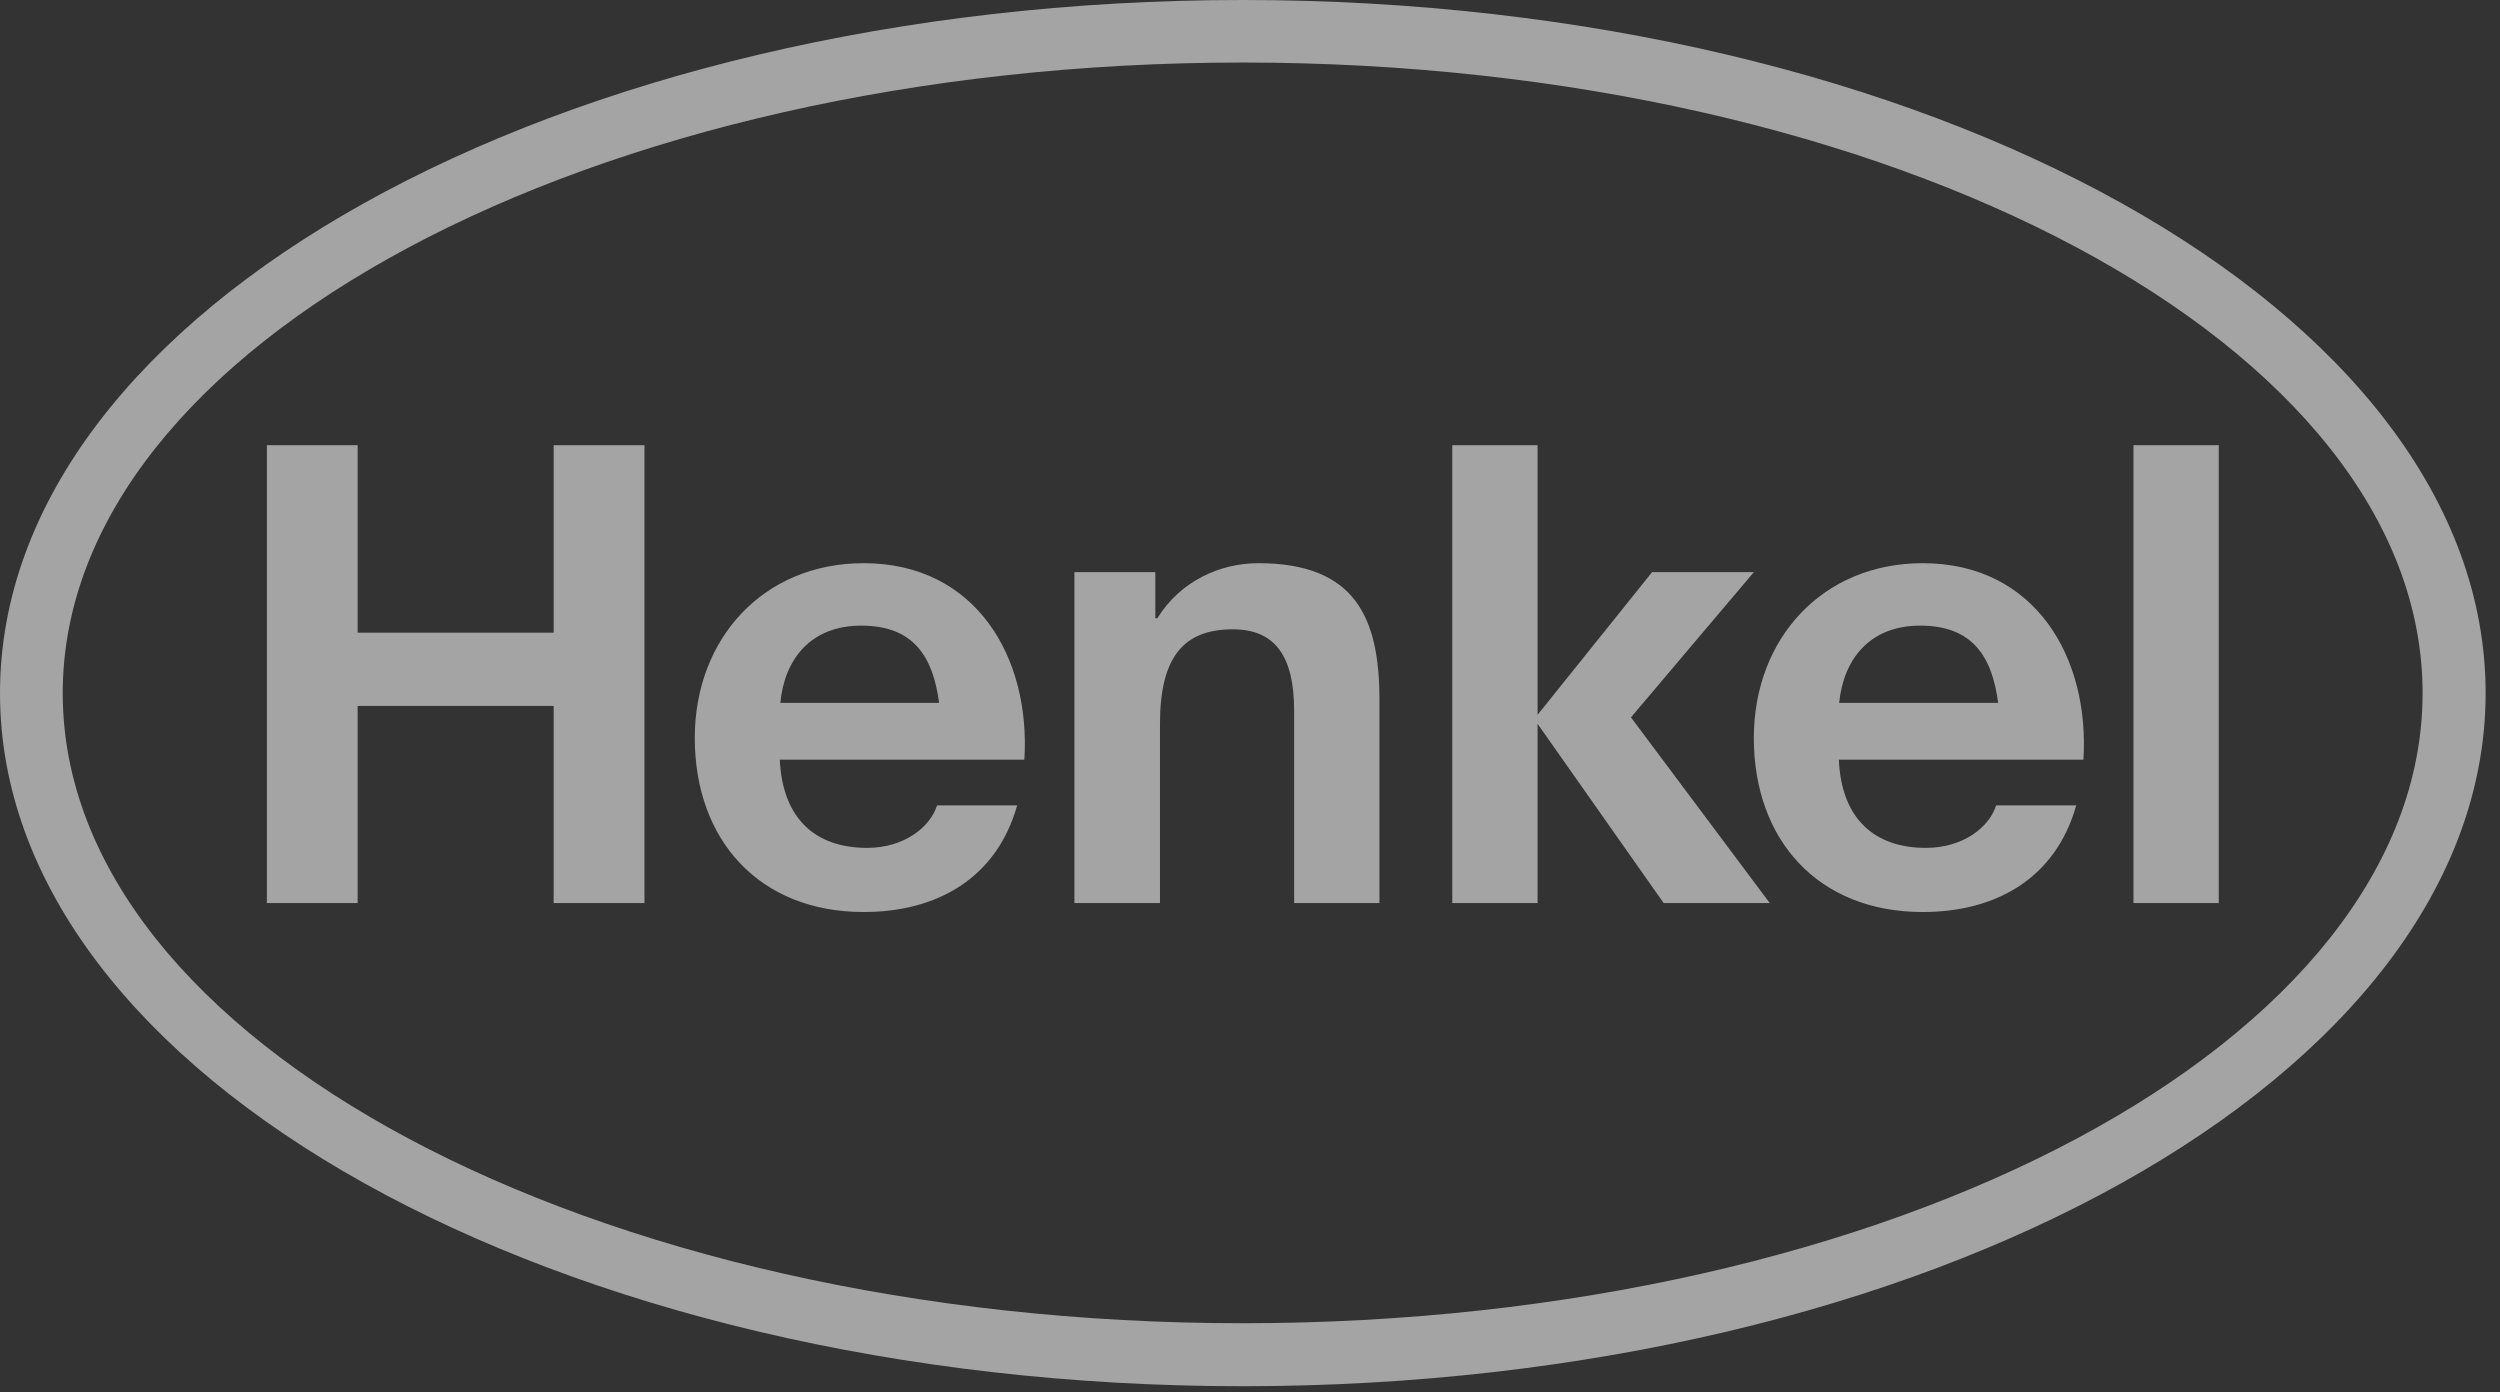 <svg width="88" height="49" viewBox="0 0 88 49" fill="none" xmlns="http://www.w3.org/2000/svg">
<rect x="0" y="0" width="88" height="49" fill="#333333" stroke="none"/>
<g opacity="0.552">
<path fill-rule="evenodd" clip-rule="evenodd" d="M43.742 0C67.893 0 87.494 10.932 87.494 24.398C87.494 37.867 67.893 48.795 43.742 48.795C19.601 48.795 0 37.867 0 24.398C0 10.932 19.601 0 43.742 0ZM43.742 2.201C20.823 2.201 2.208 12.165 2.208 24.398C2.208 36.637 20.823 46.578 43.742 46.578C66.661 46.578 85.275 36.637 85.275 24.398C85.275 12.165 66.661 2.201 43.742 2.201ZM36.058 26.741H27.448C27.55 28.862 28.741 29.845 30.522 29.845C31.845 29.845 32.751 29.099 32.984 28.349H35.804C35.081 30.915 32.984 32.103 30.399 32.103C26.736 32.103 24.456 29.579 24.456 25.975C24.456 22.483 26.868 19.824 30.399 19.824C34.369 19.824 36.282 23.159 36.058 26.741ZM30.318 22.022C28.527 22.022 27.611 23.215 27.468 24.742H33.056C32.842 23.113 32.16 22.022 30.318 22.022ZM73.337 26.741H64.728C64.819 28.862 66.02 29.845 67.791 29.845C69.124 29.845 70.03 29.099 70.264 28.349H73.083C72.36 30.915 70.264 32.103 67.679 32.103C64.005 32.103 61.735 29.579 61.735 25.975C61.735 22.483 64.147 19.824 67.679 19.824C71.648 19.824 73.561 23.159 73.337 26.741ZM67.587 22.022C65.806 22.022 64.89 23.215 64.738 24.742H70.335C70.121 23.113 69.439 22.022 67.587 22.022ZM9.394 31.787H12.589V24.848H19.489V31.787H22.685V15.67H19.489V22.269H12.589V15.67H9.394V31.787ZM37.819 31.787H40.831V25.486C40.831 23.121 41.666 22.152 43.396 22.152C44.882 22.152 45.553 23.098 45.553 25.013V31.787H48.556V24.622C48.556 21.739 47.701 19.824 44.291 19.824C42.948 19.824 41.544 20.455 40.74 21.762H40.668V20.14H37.819V31.787ZM51.12 31.787H54.123V25.479L58.56 31.787H62.295L57.41 25.251L61.735 20.14H58.153L54.123 25.162V15.67H51.12V31.787ZM75.098 31.787H78.1V15.67H75.098V31.787Z" fill="white"/>
</g>
</svg>
